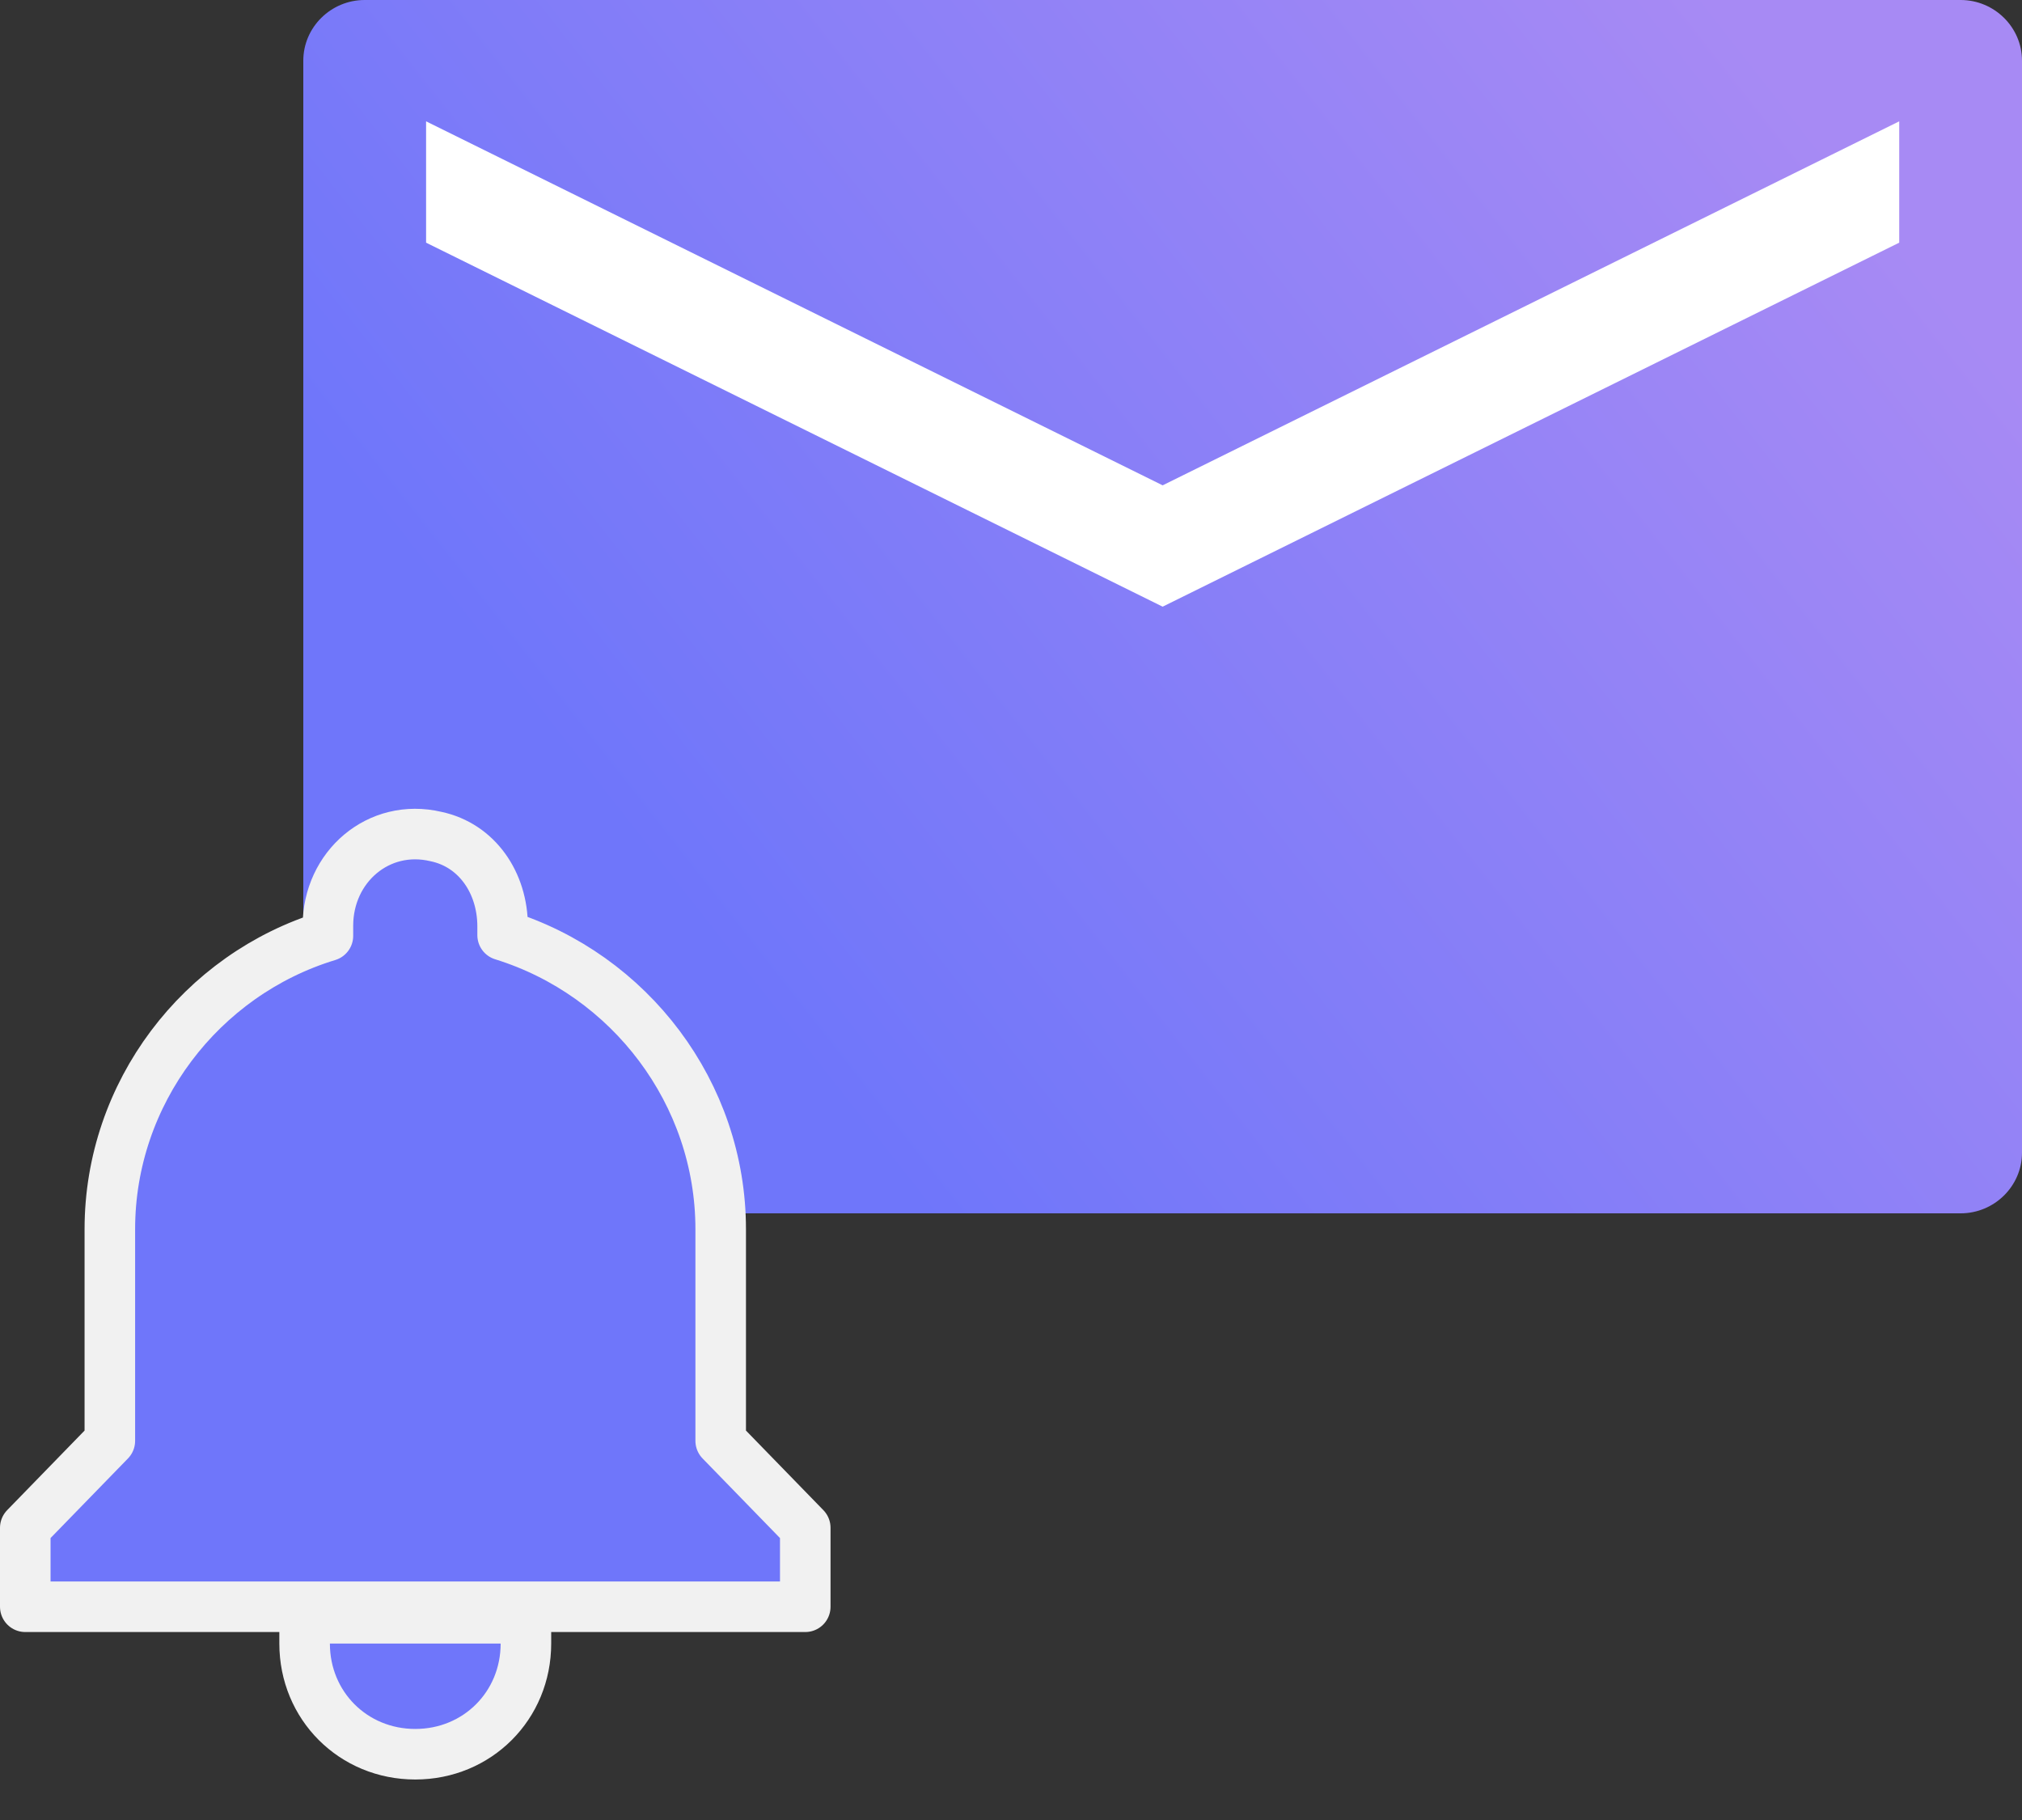 <?xml version="1.0" encoding="UTF-8"?>
<svg width="40px" height="36px" viewBox="0 0 40 36" version="1.1" xmlns="http://www.w3.org/2000/svg" xmlns:xlink="http://www.w3.org/1999/xlink">
    <rect x="0" y="0" width="40" height="36" fill="#333333" stroke="none"/>
    <!-- Generator: Sketch 58 (84663) - https://sketch.com -->
    <title>我的待阅</title>
    <desc>Created with Sketch.</desc>
    <defs>
        <linearGradient x1="21.823%" y1="74.913%" x2="100%" y2="31.653%" id="linearGradient-1">
            <stop stop-color="#6F76FA" offset="0%"></stop>
            <stop stop-color="#A78AF4" offset="100%"></stop>
        </linearGradient>
    </defs>
    <g id="配色方案" stroke="none" stroke-width="1" fill="none" fill-rule="evenodd">
        <g id="工作台首页-紫" transform="translate(-482, -206)">
            <g id="我的待阅" transform="translate(481, 201)">
                <rect id="矩形" x="0" y="0" width="42" height="42"></rect>
                <g id="编组-21" transform="translate(2, 5)">
                    <g id="编组" transform="translate(5, 0)">
                        <path d="M32.786,0 L1.214,0 C0.546,0 0,0.54 0,1.2 L0,22.8 C0,23.46 0.546,24 1.214,24 L32.786,24 C33.454,24 34,23.46 34,22.8 L34,1.2 C34,0.54 33.454,0 32.786,0 Z" id="形状" fill="url(#linearGradient-1)"></path>
                        <polygon id="路径" fill="#FFFFFF" fill-rule="nonzero" points="31.571 4.8 17 12 2.429 4.8 2.429 2.4 17 9.6 31.571 2.4"></polygon>
                    </g>
                    <path d="M7.215,34.699 C5.987,34.699 5.026,33.738 5.026,32.51 L5.026,32.01 L9.404,32.01 L9.404,32.51 C9.404,33.738 8.443,34.699 7.215,34.699 Z M13.257,28.5 L14.93,30.22 L14.93,31.782 L-0.5,31.782 L-0.5,30.22 L1.173,28.5 L1.173,24.313 C1.173,21.623 2.972,19.275 5.487,18.511 L5.487,18.311 C5.487,17.144 6.491,16.279 7.625,16.547 C8.435,16.718 8.943,17.461 8.943,18.326 L8.943,18.497 C11.46,19.276 13.257,21.625 13.257,24.313 L13.257,28.5 Z" id="形状" stroke="#F1F1F1" fill="#6F76FA" fill-rule="nonzero" stroke-linejoin="round"></path>
                </g>
            </g>
        </g>
    </g>
</svg>